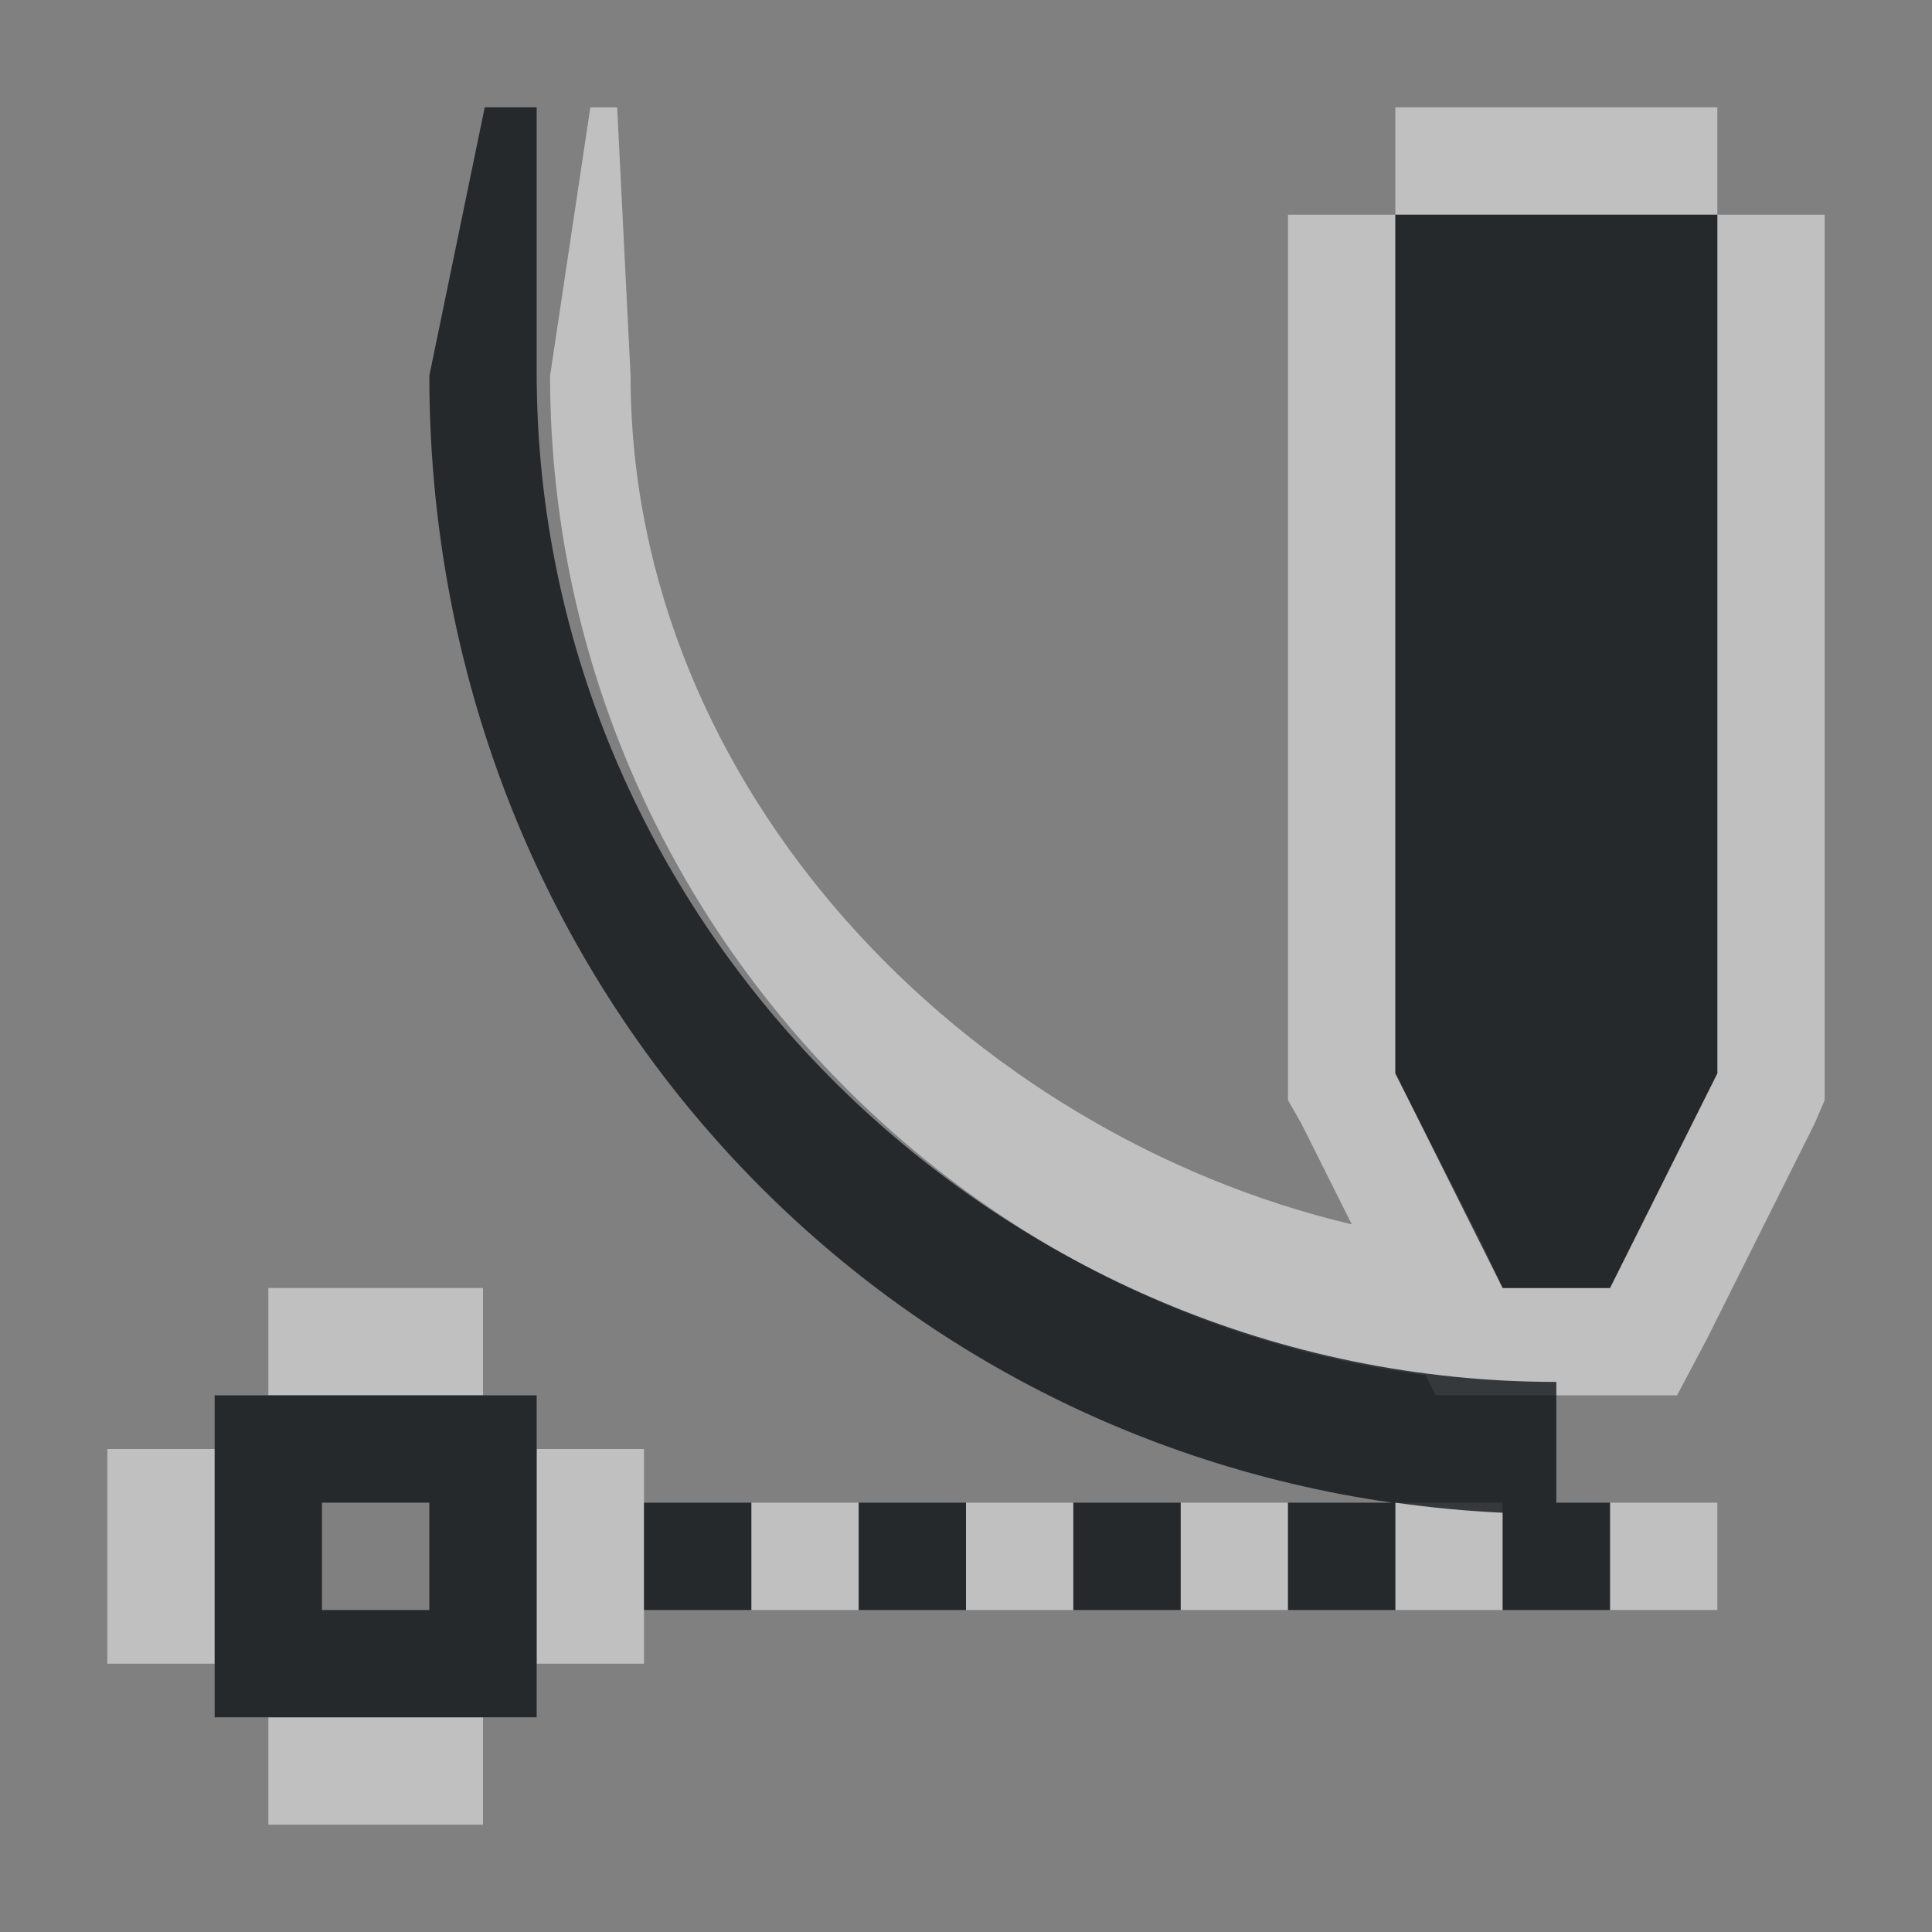 <?xml version="1.0" encoding="UTF-8"?>
<svg id="h" width="18" height="18" version="1.1" xmlns="http://www.w3.org/2000/svg" xmlns:cc="http://creativecommons.org/ns#" xmlns:dc="http://purl.org/dc/elements/1.1/" xmlns:rdf="http://www.w3.org/1999/02/22-rdf-syntax-ns#">
	<rect width="100%" height="100%" fill="#808080" stroke="none"/>
	<defs>
		<style id="current-color-scheme" type="text/css">.ColorScheme-Text {color:#090d11;}.ColorScheme-Background{color:#ffffff;}</style>
	</defs>
	<path id="g" class="ColorScheme-Background" d="m5.5 1-0.375 2.5c0 4.749 3.564 8.713 8.156 9.312l0.094 0.188h2.25l0.281-0.531 1-2 0.094-0.219v-8.25h-1v8l-1 2h-1l-0.188-0.406-0.812-1.594v-8h-1v8.25l0.125 0.219 0.469 0.938c-3.587-0.848-6.719-4.049-6.719-7.906l-0.125-2.5h-0.25zm7.5 1h3v-1h-3zm-10.5 10v1h2v-1zm-1.5 1.5v2h1v-2zm4 0v2h1v-2zm2 0.5v1h1v-1zm2 0v1h1v-1zm2 0v1h1v-1zm2 0v1h1v-1zm2 0v1h1v-1zm-12.5 2v1h2v-1z" style="fill-opacity:.5;fill:currentColor"/>
	<path id="f" class="ColorScheme-Text" d="m13 2v8l1 2h1l1-2v-8zm-9 1.5c0 5.359 3.816 9.761 8.969 10.5h-0.969v1h1v-1c0.327 0.046 0.664 0.078 1 0.094v0.906h1v-1h-0.5v-1.125c-5.175 0-9.5-4.231-9.5-9.406v-2.469h-0.484zm-2 9.5v3h3v-3h-2.5zm1 1h1v1h-1zm3 0v1h1v-1zm2 0v1h1v-1zm2 0v1h1v-1z" style="fill-opacity:.75;fill:currentColor"/>
</svg>
